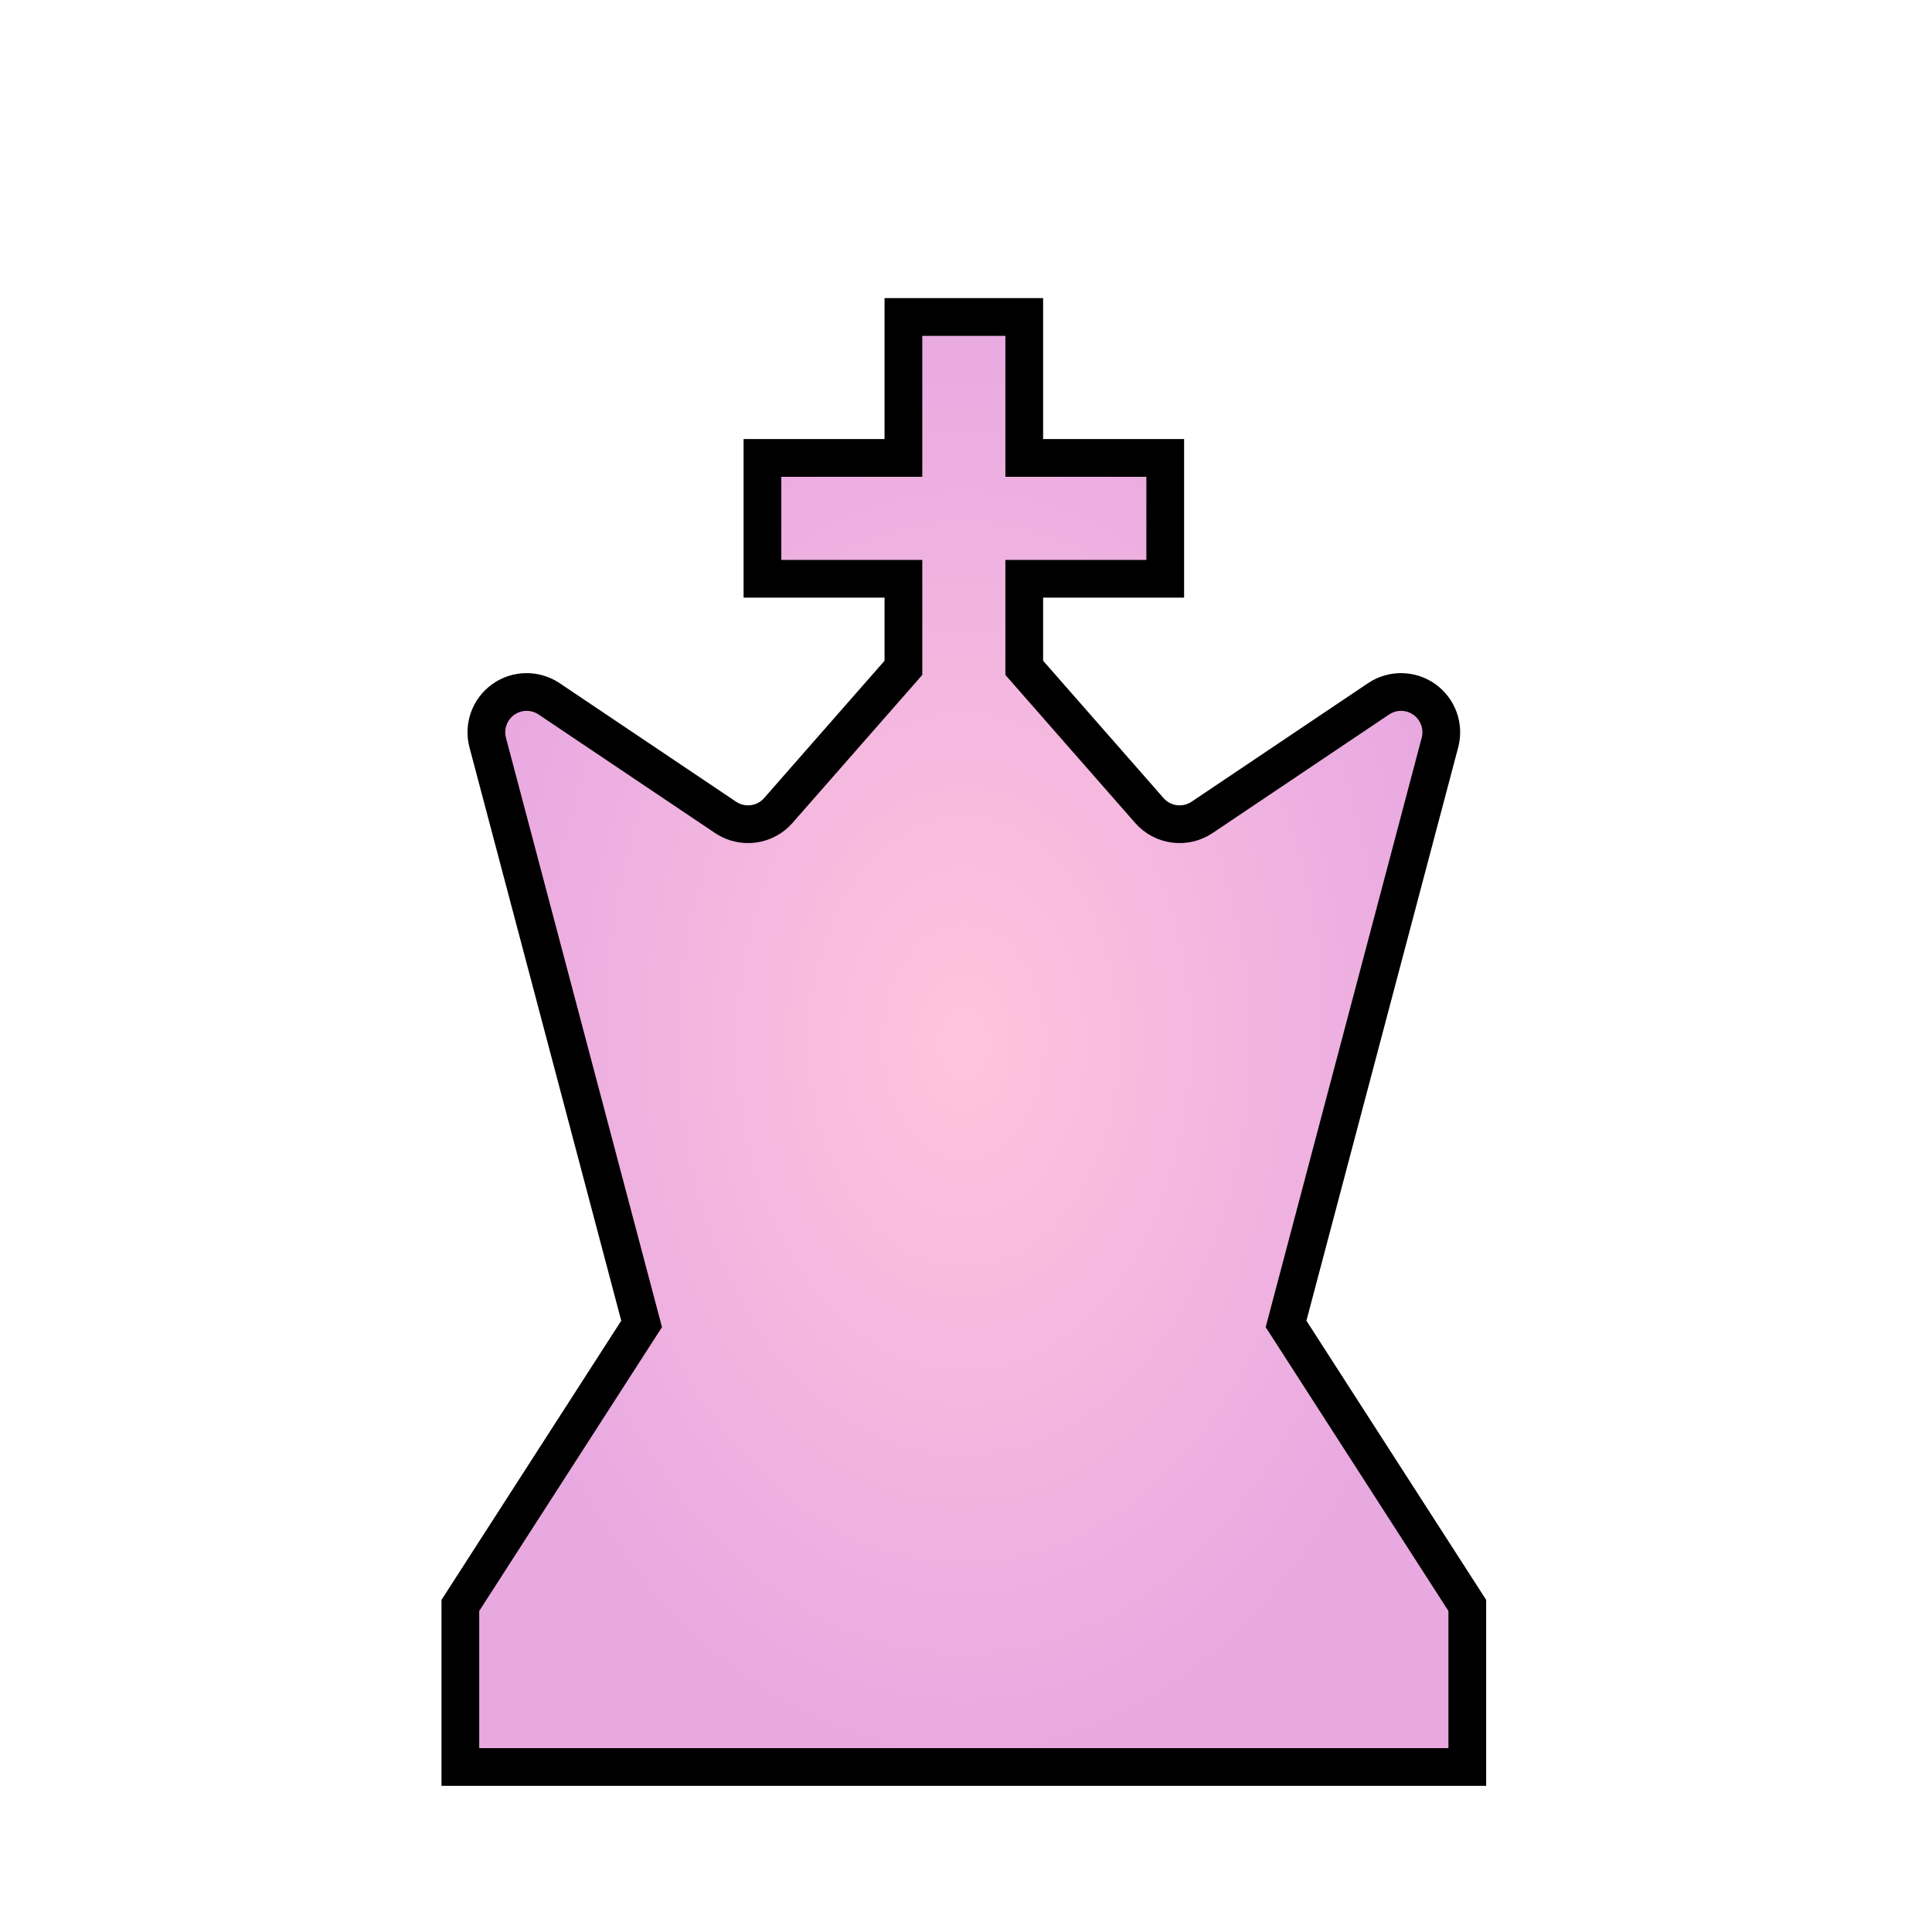 <svg width="256" height="256" viewBox="0 0 256 256" fill="none" xmlns="http://www.w3.org/2000/svg">
<path fill-rule="evenodd" clip-rule="evenodd" d="M135.718 60.679H154.398V76.691H135.718V88.49L152.295 107.395C154.062 109.414 157.056 109.803 159.285 108.306C164.692 104.674 174.705 97.946 182.666 92.599C184.511 91.362 186.929 91.393 188.737 92.682C190.548 93.972 191.37 96.247 190.801 98.394C184.089 123.747 170.409 175.427 170.409 175.427L194.425 212.728V234.134H61V212.728L85.017 175.427C85.017 175.427 71.336 123.745 64.625 98.394C64.057 96.247 64.879 93.972 66.689 92.682C68.496 91.393 70.916 91.362 72.76 92.599C80.721 97.946 90.732 104.676 96.141 108.306C98.37 109.803 101.363 109.414 103.13 107.395L119.707 88.49V76.691H101.028V60.679H119.707V42H135.718L135.718 60.679Z" fill="url(#paint0_angular_403_122)" stroke="black" stroke-width="5"/>
<defs>
<radialGradient id="paint0_angular_403_122" cx="0" cy="0" r="1" gradientUnits="userSpaceOnUse" gradientTransform="translate(127.713 138.067) rotate(90) scale(96.067 66.713)">
<stop stop-color="#FFC4DD"/>
<stop offset="1" stop-color="#E8A9E1"/>
</radialGradient>
</defs>
</svg>
